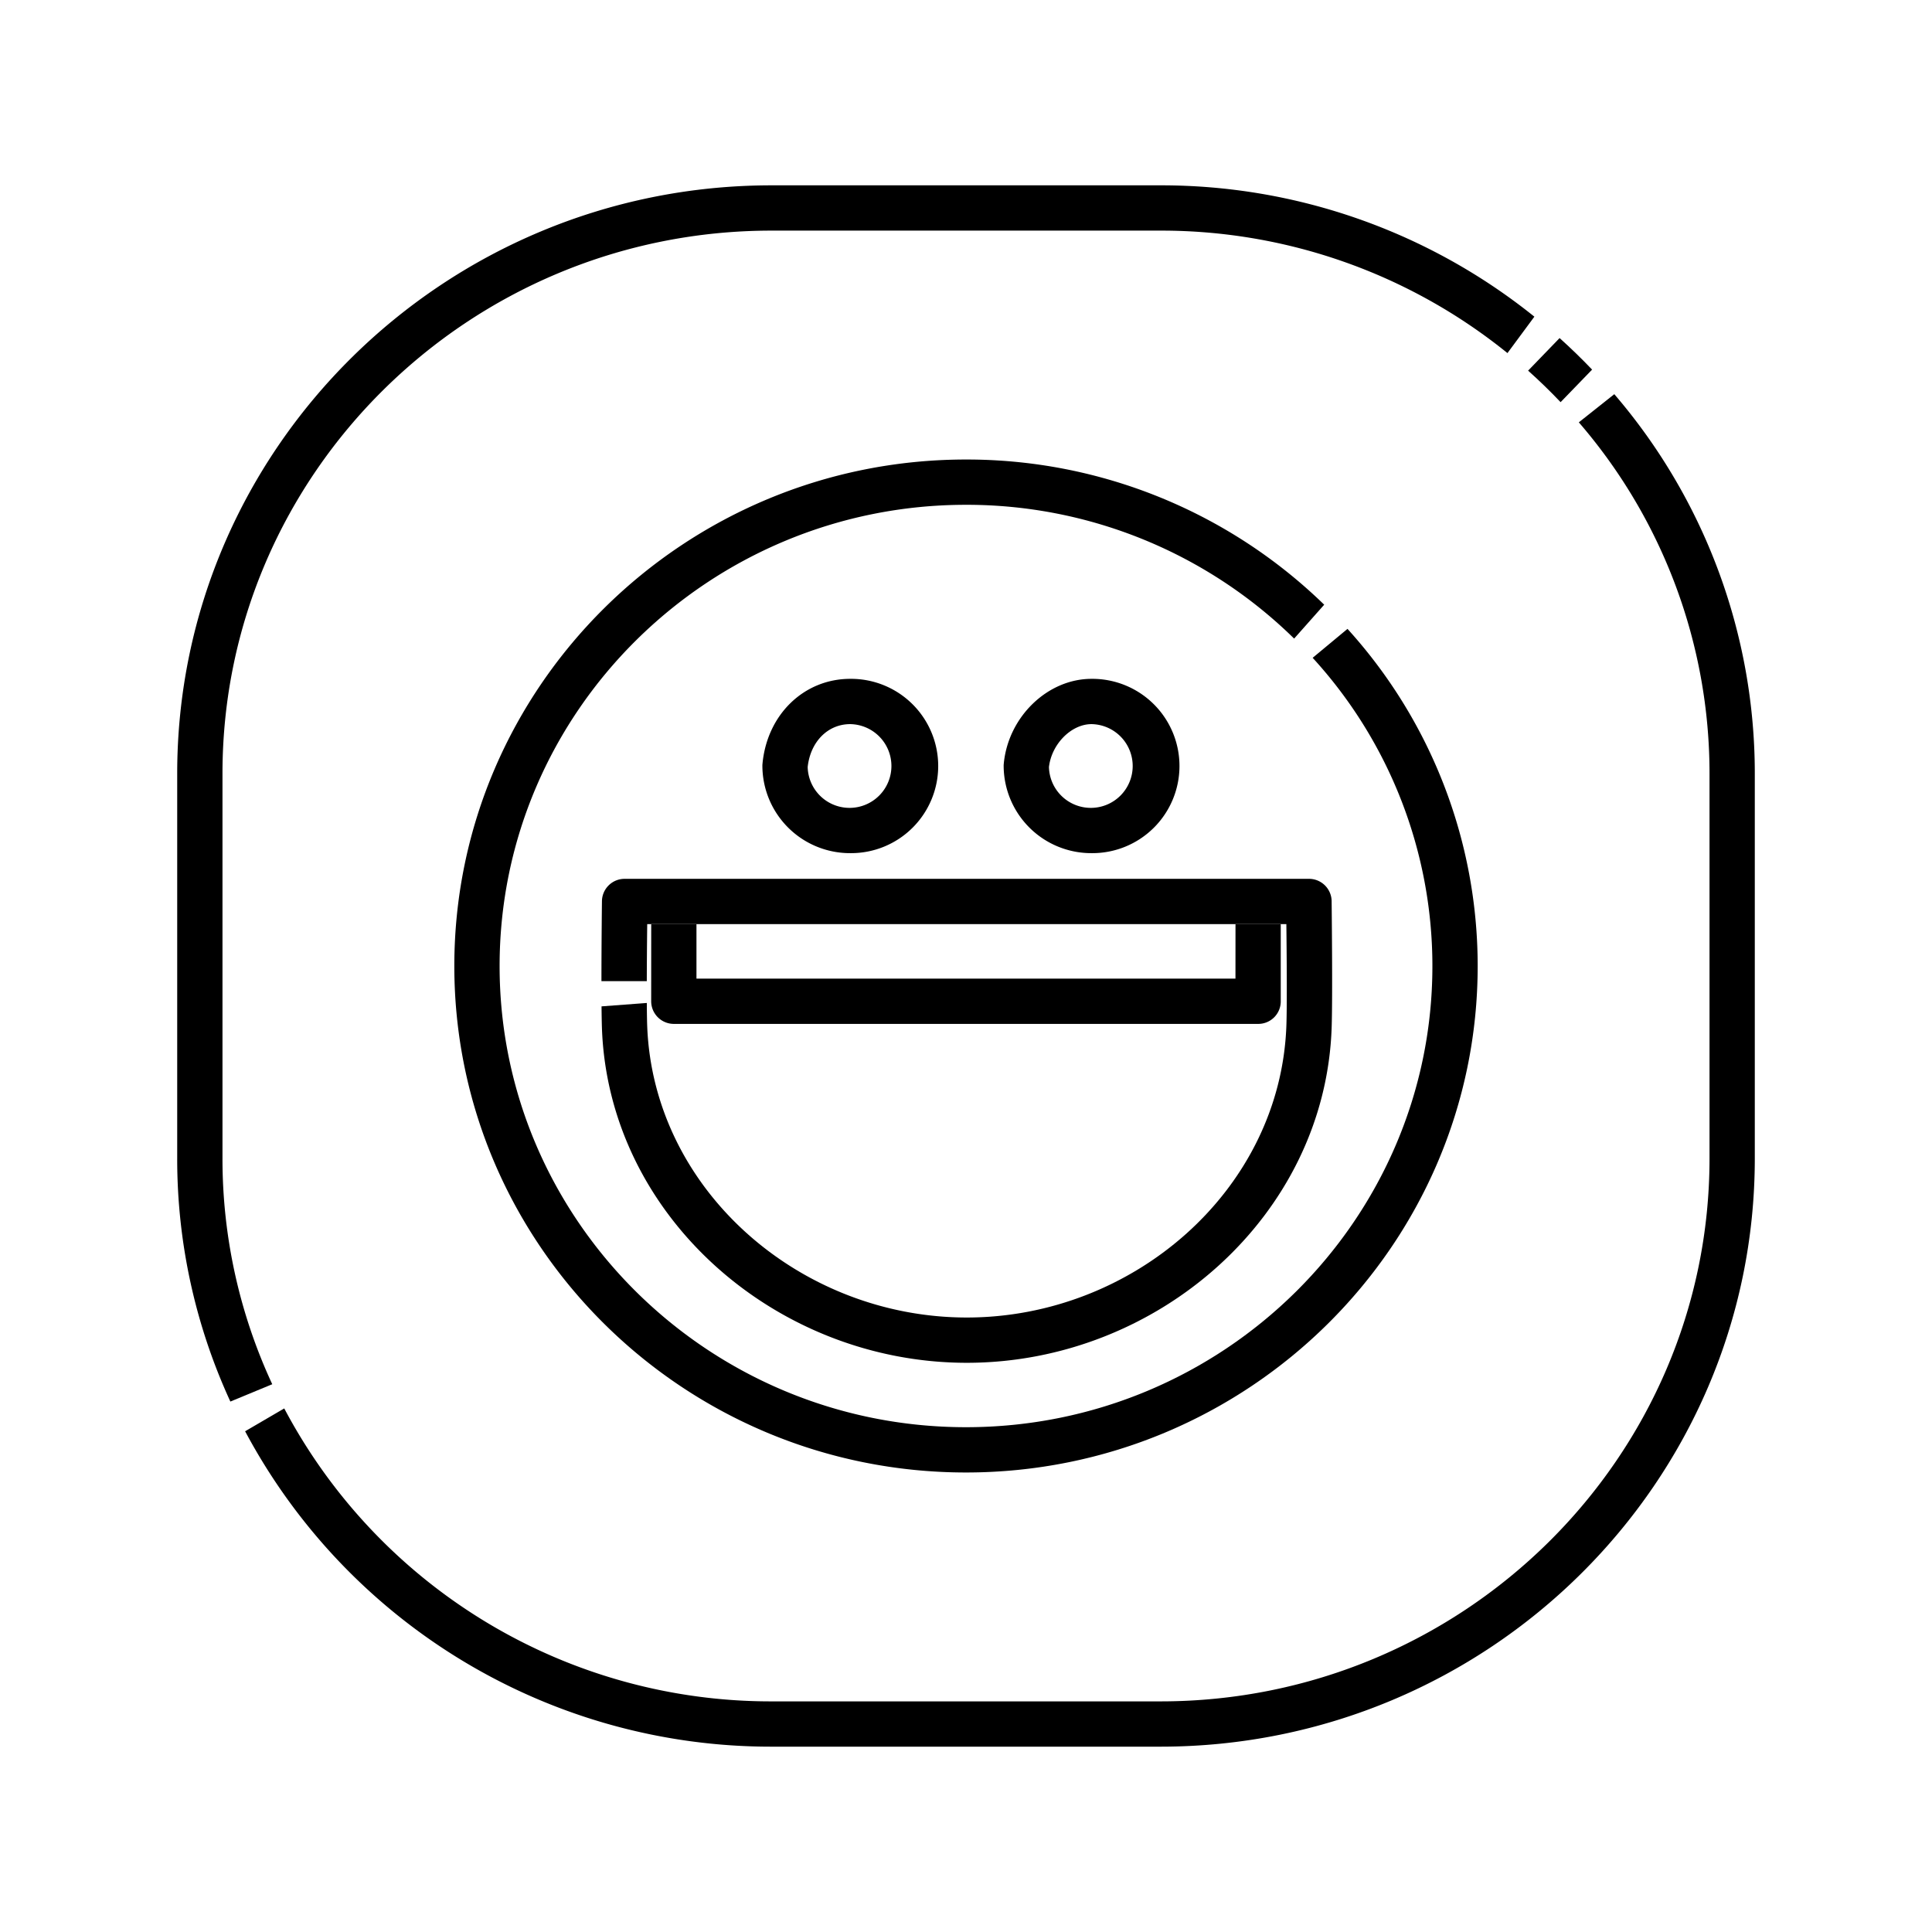 <svg id="Layer_1" viewBox="0 0 512 512" xmlns="http://www.w3.org/2000/svg" data-name="Layer 1"><path d="m413.573 106.576 8.352-8.624q-4.148-4.34-8.617-8.362l-8.344 8.633q4.477 3.999 8.608 8.354z"/><path d="m427.805 104.463-9.4 7.461a142.305 142.305 0 0 1 34.635 93.07v102.011c0 79.335-65.265 143.878-145.486 143.878h-103.106a145.829 145.829 0 0 1 -129.121-77.636l-10.367 6.055a157.843 157.843 0 0 0 139.488 83.581h103.106c86.838 0 157.486-69.927 157.486-155.878v-102.011a154.241 154.241 0 0 0 -37.235-100.532z"/><path d="m58.96 307.005v-102.011c0-79.335 65.266-143.878 145.487-143.878h103.106a145.795 145.795 0 0 1 91.938 32.456l7.134-9.651a157.734 157.734 0 0 0 -99.072-34.805h-103.106c-86.839 0-157.487 69.927-157.487 155.878v102.011a153.633 153.633 0 0 0 14.09 64.422l11.1-4.592a141.7 141.7 0 0 1 -13.19-59.83z"/><path d="m289.26 226.093a23.097 23.097 0 1 0 0-46.192c-11.68 0-22.112 10.114-23.255 22.547l-.025.273v.275a23.215 23.215 0 0 0 23.28 23.097zm0-34.192a11.098 11.098 0 1 1 -11.277 11.37c.7-6.088 5.907-11.37 11.277-11.37z"/><path d="m225.32 226.093a23.097 23.097 0 1 0 0-46.192c-12.272 0-22.053 9.482-23.255 22.546l-.025.274v.275a23.215 23.215 0 0 0 23.28 23.097zm0-34.192a11.098 11.098 0 1 1 -11.277 11.363c.73-6.706 5.335-11.363 11.277-11.363z"/><path d="m333.41 271.343h-154.84a6.008 6.008 0 0 1 -6-6l.01-20.4h11.99v14.4h142.84l.01-14.4h11.99v20.297a5.957 5.957 0 0 1 -6 6.104z"/><path d="m357.102 166.659-9.233 7.668a120.977 120.977 0 0 1 31.731 81.674c0 67.394-55.446 122.223-123.6 122.223s-123.6-54.829-123.6-122.223 55.447-122.223 123.601-122.223a123.908 123.908 0 0 1 86.959 35.454l7.967-8.979a135.86 135.86 0 0 0 -94.926-38.476c-74.771 0-135.601 60.213-135.601 134.223s60.83 134.223 135.601 134.223 135.599-60.213 135.599-134.223a132.911 132.911 0 0 0 -34.498-89.341z"/><path d="m352.898 238.9a6 6 0 0 0 -6-6h-181.377a6 6 0 0 0 -6 6s-.131 11.175-.132 21.114h12.018c.016-7.474.114-15.114.114-15.114h169.377s.263 20.338 0 27.11c-1.68 43.364-40.509 77.13-84.689 77.146-44.18-.016-83.009-33.782-84.689-77.146-.059-1.517-.091-3.717-.105-6.214l-12 .902c.02 2.284.054 4.284.105 5.758 1.764 49.808 46.111 88.684 96.689 88.7 50.577-.016 94.925-38.892 96.689-88.7.297-8.384 0-33.556 0-33.556z"/></svg>